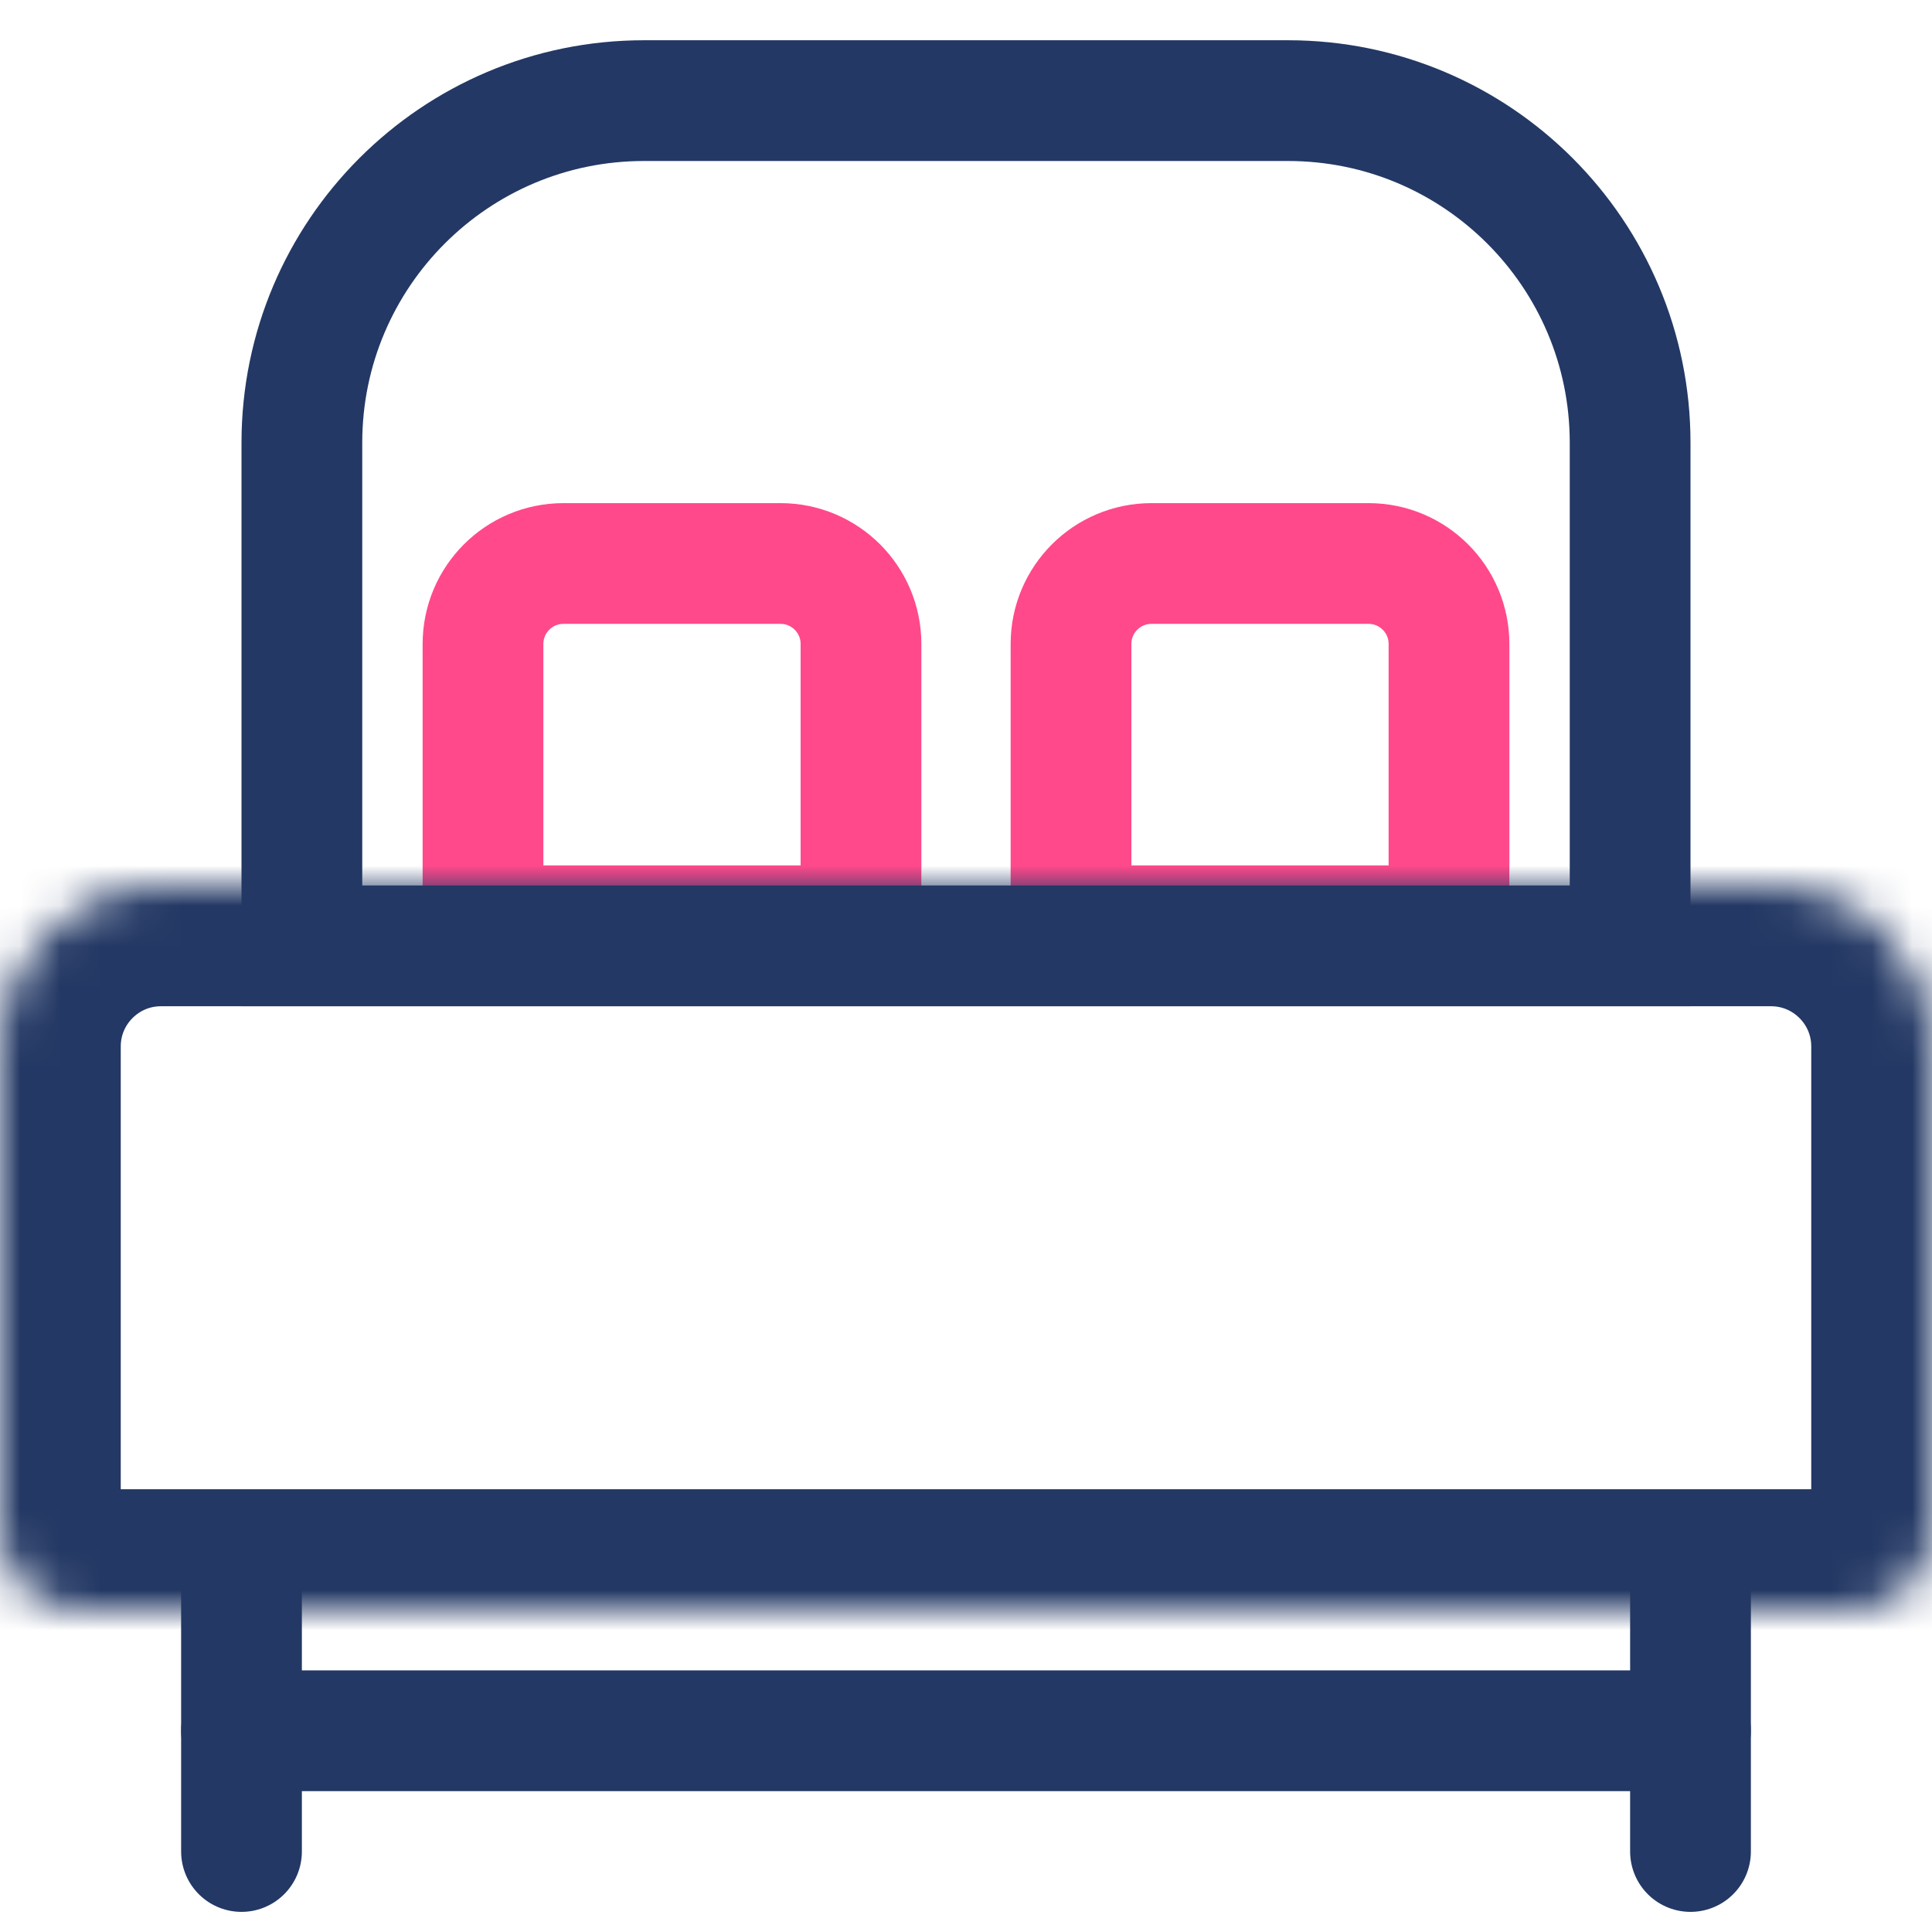 <svg width="48" height="48" viewBox="0 0 48 48" fill="none" xmlns="http://www.w3.org/2000/svg">
<path d="M12 16C12 14.895 12.895 14 14 14H19.391C20.496 14 21.391 14.895 21.391 16V23H12V16Z" stroke="#FF498B" stroke-width="3" stroke-linecap="round" stroke-linejoin="round"/>
<path d="M26.609 16C26.609 14.895 27.504 14 28.609 14H34C35.105 14 36 14.895 36 16V23H26.609V16Z" stroke="#FF498B" stroke-width="3" stroke-linecap="round" stroke-linejoin="round"/>
<path d="M7.5 11C7.5 6.306 11.306 2.5 16 2.5H32C36.694 2.5 40.5 6.306 40.5 11V23.5H7.5V11Z" stroke="#233864" stroke-width="3"/>
<mask id="path-4-inside-1_7_628" fill="white">
<path d="M0 26C0 23.791 1.791 22 4 22H44C46.209 22 48 23.791 48 26V38C48 39.105 47.105 40 46 40H2C0.895 40 0 39.105 0 38V26Z"/>
</mask>
<path d="M0 26C0 23.791 1.791 22 4 22H44C46.209 22 48 23.791 48 26V38C48 39.105 47.105 40 46 40H2C0.895 40 0 39.105 0 38V26Z" stroke="#233864" stroke-width="6" mask="url(#path-4-inside-1_7_628)"/>
<path d="M6 43L24 43L42 43" stroke="#233864" stroke-width="3" stroke-linecap="round" stroke-linejoin="round"/>
<path d="M6 39V42.5V46" stroke="#233864" stroke-width="3" stroke-linecap="round" stroke-linejoin="round"/>
<path d="M42 39V42.5V46" stroke="#233864" stroke-width="3" stroke-linecap="round" stroke-linejoin="round"/>
</svg>
